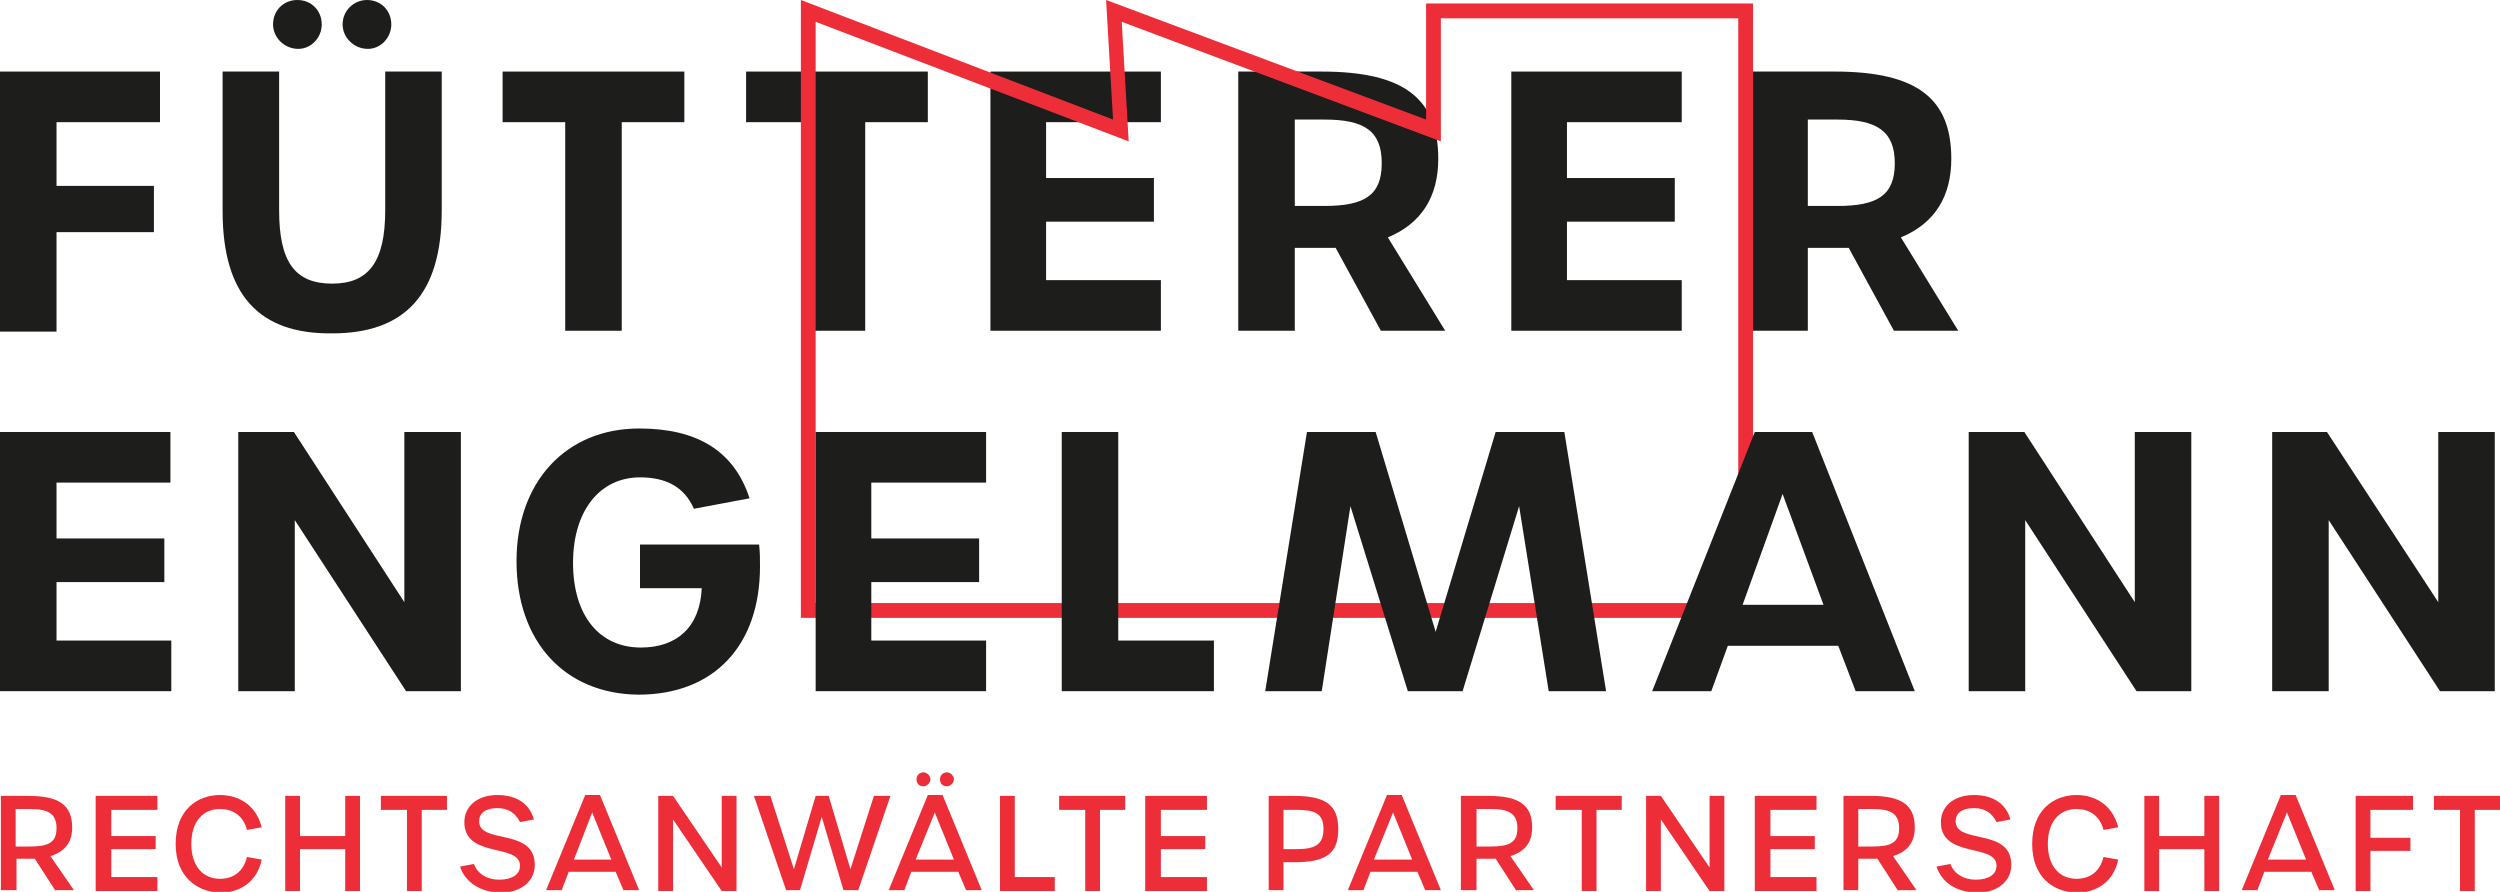 <svg width="370" height="132" viewBox="0 0 370 132" fill="none" xmlns="http://www.w3.org/2000/svg">
<g clip-path="url(#clip0)">
<path d="M0 10.591H23.68V18.082H8.365V27.511H22.779V34.356H8.365V49.08H0V10.591Z" fill="#1D1D1B"/>
<path d="M32.946 31.256V10.591H41.311V31.127C41.311 38.748 43.628 41.977 49.162 41.977C54.567 41.977 57.012 38.748 57.012 31.127V10.591H65.377V31.127C65.377 43.526 59.972 49.339 49.162 49.339C38.351 49.468 32.946 43.656 32.946 31.256ZM40.41 3.616C40.41 1.55 41.955 0 44.014 0C46.073 0 47.617 1.55 47.617 3.616C47.617 5.554 46.073 7.233 44.143 7.233C42.084 7.233 40.41 5.554 40.41 3.616ZM50.706 3.616C50.706 1.55 52.379 0 54.31 0C56.369 0 57.913 1.55 57.913 3.616C57.913 5.554 56.369 7.233 54.438 7.233C52.379 7.233 50.706 5.554 50.706 3.616Z" fill="#1D1D1B"/>
<path d="M83.781 18.082H74.386V10.591H101.284V18.082H92.017V48.951H83.652V18.082H83.781Z" fill="#1D1D1B"/>
<path d="M119.816 18.082H110.421V10.591H137.318V18.082H128.052V48.951H119.687V18.082H119.816Z" fill="#1D1D1B"/>
<path d="M146.584 10.591H171.809V18.082H154.821V26.348H170.779V32.806H154.821V41.46H171.809V48.951H146.584V10.591Z" fill="#1D1D1B"/>
<path d="M204.369 48.951L197.676 36.681C197.033 36.681 196.261 36.681 195.617 36.681H191.628V48.951H183.263V10.591H195.617C207.972 10.591 212.863 14.724 212.863 23.507C212.863 29.061 210.417 33.065 205.398 35.131L213.892 48.951H204.369ZM196.003 30.481C201.923 30.481 204.497 28.931 204.497 24.153C204.497 19.374 201.923 17.695 196.003 17.695H191.628V30.481H196.003Z" fill="#1D1D1B"/>
<path d="M223.673 10.591H248.897V18.082H231.91V26.348H247.868V32.806H231.91V41.46H248.897V48.951H223.673V10.591Z" fill="#1D1D1B"/>
<path d="M280.299 48.951L273.607 36.681C272.963 36.681 272.191 36.681 271.548 36.681H267.558V48.951H259.193V10.591H271.548C283.903 10.591 288.793 14.724 288.793 23.507C288.793 29.061 286.348 33.065 281.329 35.131L289.823 48.951H280.299ZM271.934 30.481C277.854 30.481 280.428 28.931 280.428 24.153C280.428 19.374 277.725 17.695 271.934 17.695H267.558V30.481H271.934Z" fill="#1D1D1B"/>
<path d="M8.237 131.871L5.148 127.092C4.762 127.092 4.504 127.092 4.118 127.092H2.445V131.742H0.129V117.793H4.247C8.623 117.793 10.682 119.084 10.682 122.442C10.682 124.767 9.524 126.059 7.464 126.705L10.939 131.742H8.237V131.871ZM4.376 125.284C7.078 125.284 8.365 124.767 8.365 122.571C8.365 120.376 7.078 119.73 4.376 119.73H2.317V125.284H4.376Z" fill="#ED2E38"/>
<path d="M14.157 117.793H23.294V119.859H16.473V123.734H23.037V125.671H16.473V129.804H23.294V131.871H14.157V117.793Z" fill="#ED2E38"/>
<path d="M25.997 124.896C25.997 119.859 29.214 117.663 32.56 117.663C35.134 117.663 37.837 118.955 38.737 122.442L36.55 122.83C36.035 120.763 34.49 119.73 32.56 119.73C29.986 119.73 28.313 121.667 28.313 124.896C28.313 128.125 29.986 130.063 32.56 130.063C34.49 130.063 36.035 129.029 36.55 126.834L38.737 127.221C37.965 130.838 35.134 132.129 32.56 132.129C29.343 132 25.997 129.933 25.997 124.896Z" fill="#ED2E38"/>
<path d="M42.212 117.793H44.4V123.734H51.092V117.793H53.28V131.871H51.092V125.671H44.4V131.871H42.212V117.793Z" fill="#ED2E38"/>
<path d="M60.101 119.859H56.369V117.793H66.15V119.859H62.417V131.871H60.23V119.859H60.101Z" fill="#ED2E38"/>
<path d="M68.08 128.254L70.139 127.867C70.654 129.288 72.07 130.192 73.871 130.192C75.802 130.192 76.96 129.417 76.96 128.125C76.96 124.767 68.724 127.092 68.724 121.667C68.724 119.342 70.654 117.663 73.614 117.663C76.445 117.663 78.376 118.955 79.019 121.28L76.96 121.667C76.317 120.376 75.287 119.601 73.614 119.601C71.812 119.601 70.911 120.376 70.911 121.538C70.911 125.025 79.148 122.442 79.148 127.996C79.148 130.45 77.089 132.129 74 132.129C71.04 132 68.852 130.579 68.08 128.254Z" fill="#ED2E38"/>
<path d="M91.117 129.029H84.167L83.137 131.742H80.821L86.612 117.663H88.8L94.591 131.742H92.275L91.117 129.029ZM90.473 127.221L87.642 120.247L84.939 127.221H90.473Z" fill="#ED2E38"/>
<path d="M97.294 117.793H99.611L106.817 128.384V117.793H109.005V131.871H106.817L99.611 121.28V131.871H97.423V117.793H97.294Z" fill="#ED2E38"/>
<path d="M111.579 117.793H114.024L117.499 128.642L120.717 117.793H122.647L125.864 128.642L129.339 117.793H131.784L127.023 131.742H124.835L121.617 120.892L118.4 131.742H116.341L111.579 117.793Z" fill="#ED2E38"/>
<path d="M141.823 129.029H134.873L133.844 131.742H131.527L137.318 117.663H139.506L145.297 131.742H142.981L141.823 129.029ZM135.645 115.339C135.645 114.693 136.16 114.305 136.675 114.305C137.19 114.305 137.704 114.822 137.704 115.339C137.704 115.855 137.19 116.372 136.675 116.372C136.031 116.372 135.645 115.984 135.645 115.339ZM141.179 127.221L138.348 120.247L135.517 127.221H141.179ZM139.12 115.339C139.12 114.693 139.635 114.305 140.15 114.305C140.664 114.305 141.179 114.822 141.179 115.339C141.179 115.855 140.664 116.372 140.15 116.372C139.506 116.372 139.12 115.984 139.12 115.339Z" fill="#ED2E38"/>
<path d="M148 117.793H150.188V129.804H156.108V131.871H148V117.793Z" fill="#ED2E38"/>
<path d="M160.484 119.859H156.751V117.793H166.532V119.859H162.8V131.871H160.612V119.859H160.484Z" fill="#ED2E38"/>
<path d="M169.492 117.793H178.63V119.859H171.809V123.734H178.372V125.671H171.809V129.804H178.63V131.871H169.492V117.793Z" fill="#ED2E38"/>
<path d="M187.767 117.793H191.499C196.132 117.793 198.063 119.084 198.063 122.701C198.063 126.446 196.132 127.609 191.499 127.609H189.955V131.742H187.767V117.793ZM191.885 125.671C194.588 125.671 195.875 125.025 195.875 122.701C195.875 120.376 194.588 119.859 191.885 119.859H189.955V125.671H191.885Z" fill="#ED2E38"/>
<path d="M209.774 129.029H202.824L201.795 131.742H199.478L205.27 117.663H207.457L213.249 131.742H210.932L209.774 129.029ZM209.002 127.221L206.17 120.247L203.339 127.221H209.002Z" fill="#ED2E38"/>
<path d="M224.445 131.871L221.357 127.092C220.97 127.092 220.713 127.092 220.327 127.092H218.525V131.742H216.209V117.793H220.327C224.703 117.793 226.762 119.084 226.762 122.442C226.762 124.767 225.604 126.059 223.544 126.705L227.019 131.742H224.445V131.871ZM220.584 125.284C223.287 125.284 224.574 124.767 224.574 122.571C224.574 120.376 223.287 119.73 220.584 119.73H218.525V125.284H220.584Z" fill="#ED2E38"/>
<path d="M233.969 119.859H230.237V117.793H240.017V119.859H236.285V131.871H234.097V119.859H233.969Z" fill="#ED2E38"/>
<path d="M243.492 117.793H245.809L253.016 128.384V117.793H255.204V131.871H253.016L245.809 121.28V131.871H243.621V117.793H243.492Z" fill="#ED2E38"/>
<path d="M259.708 117.793H268.845V119.859H262.024V123.734H268.588V125.671H262.024V129.804H268.845V131.871H259.708V117.793Z" fill="#ED2E38"/>
<path d="M280.943 131.871L277.854 127.092C277.468 127.092 277.21 127.092 276.824 127.092H275.023V131.742H272.835V117.793H276.953C281.329 117.793 283.388 119.084 283.388 122.442C283.388 124.767 282.23 126.059 280.17 126.705L283.645 131.742H280.943V131.871ZM277.082 125.284C279.784 125.284 281.071 124.767 281.071 122.571C281.071 120.376 279.784 119.73 277.082 119.73H275.023V125.284H277.082Z" fill="#ED2E38"/>
<path d="M286.605 128.254L288.664 127.867C289.179 129.288 290.595 130.192 292.397 130.192C294.327 130.192 295.485 129.417 295.485 128.125C295.485 124.767 287.249 127.092 287.249 121.667C287.249 119.342 289.179 117.663 292.139 117.663C294.97 117.663 296.901 118.955 297.544 121.28L295.485 121.667C294.842 120.376 293.812 119.601 292.139 119.601C290.337 119.601 289.437 120.376 289.437 121.538C289.437 125.025 297.673 122.442 297.673 127.996C297.673 130.45 295.614 132.129 292.525 132.129C289.437 132 287.377 130.579 286.605 128.254Z" fill="#ED2E38"/>
<path d="M300.762 124.896C300.762 119.859 303.979 117.663 307.325 117.663C309.899 117.663 312.602 118.955 313.503 122.442L311.315 122.83C310.8 120.763 309.256 119.73 307.325 119.73C304.751 119.73 303.078 121.667 303.078 124.896C303.078 128.125 304.751 130.063 307.325 130.063C309.256 130.063 310.8 129.029 311.315 126.834L313.503 127.221C312.73 130.838 309.899 132.129 307.325 132.129C303.979 132 300.762 129.933 300.762 124.896Z" fill="#ED2E38"/>
<path d="M317.363 117.793H319.551V123.734H326.243V117.793H328.431V131.871H326.243V125.671H319.551V131.871H317.363V117.793Z" fill="#ED2E38"/>
<path d="M342.073 129.029H335.123L334.094 131.742H331.777L337.569 117.663H339.757L345.548 131.742H343.231L342.073 129.029ZM341.301 127.221L338.47 120.247L335.638 127.221H341.301Z" fill="#ED2E38"/>
<path d="M348.637 117.793H357.13V119.859H350.824V123.992H356.744V125.93H350.824V131.871H348.637V117.793Z" fill="#ED2E38"/>
<path d="M363.951 119.859H360.219V117.793H370V119.859H366.268V131.871H364.08V119.859H363.951Z" fill="#ED2E38"/>
<path d="M251.857 91.444H118.529V0L164.73 17.695L163.701 0L211.061 17.695V0.517H259.45V81.112H257.263V2.712H213.249V20.924L166.017 3.229L167.047 20.924L120.717 3.229V89.249H251.857V91.444Z" fill="#ED2E38"/>
<path d="M0 63.934H25.224V71.425H8.365V79.691H24.323V86.149H8.365V94.802H25.353V102.294H0V63.934Z" fill="#1D1D1B"/>
<path d="M35.263 63.934H43.499L59.843 89.119V63.934H68.209V102.294H60.101L43.628 76.978V102.294H35.263V63.934Z" fill="#1D1D1B"/>
<path d="M76.445 83.049C76.445 71.296 83.781 63.417 94.591 63.417C103.085 63.417 108.619 66.646 110.936 73.749L102.699 75.299C101.283 72.07 98.581 70.65 94.72 70.65C88.8 70.65 84.81 75.558 84.81 83.307C84.81 91.057 88.671 95.836 94.849 95.836C100.125 95.836 103.6 92.865 103.857 87.053H94.72V80.595H112.351C112.48 81.757 112.48 82.791 112.48 83.824C112.48 95.577 105.659 102.81 94.463 102.81C83.523 102.681 76.445 94.931 76.445 83.049Z" fill="#1D1D1B"/>
<path d="M120.717 63.934H145.941V71.425H128.953V79.691H144.911V86.149H128.953V94.802H145.941V102.294H120.717V63.934Z" fill="#1D1D1B"/>
<path d="M157.137 63.934H165.503V94.802H179.659V102.294H157.137V63.934Z" fill="#1D1D1B"/>
<path d="M193.43 63.934H203.596L212.477 93.511L221.356 63.934H231.523L237.701 102.294H229.207L224.831 74.912L216.466 102.294H208.358L199.864 74.912L195.617 102.294H187.252L193.43 63.934Z" fill="#1D1D1B"/>
<path d="M272.063 95.577H255.718L253.273 102.294H244.522L259.708 63.934H268.202L283.388 102.294H274.637L272.063 95.577ZM269.875 89.507L263.826 73.104L257.906 89.507H269.875Z" fill="#1D1D1B"/>
<path d="M291.367 63.934H299.603L315.948 89.119V63.934H324.313V102.294H316.205L299.732 76.978V102.294H291.367V63.934Z" fill="#1D1D1B"/>
<path d="M336.153 63.934H344.39L360.863 89.119V63.934H369.228V102.294H361.12L344.647 76.978V102.294H336.282V63.934H336.153Z" fill="#1D1D1B"/>
</g>
<defs>
<clipPath id="clip0">
<rect width="370" height="132" fill="white"/>
</clipPath>
</defs>
</svg>
